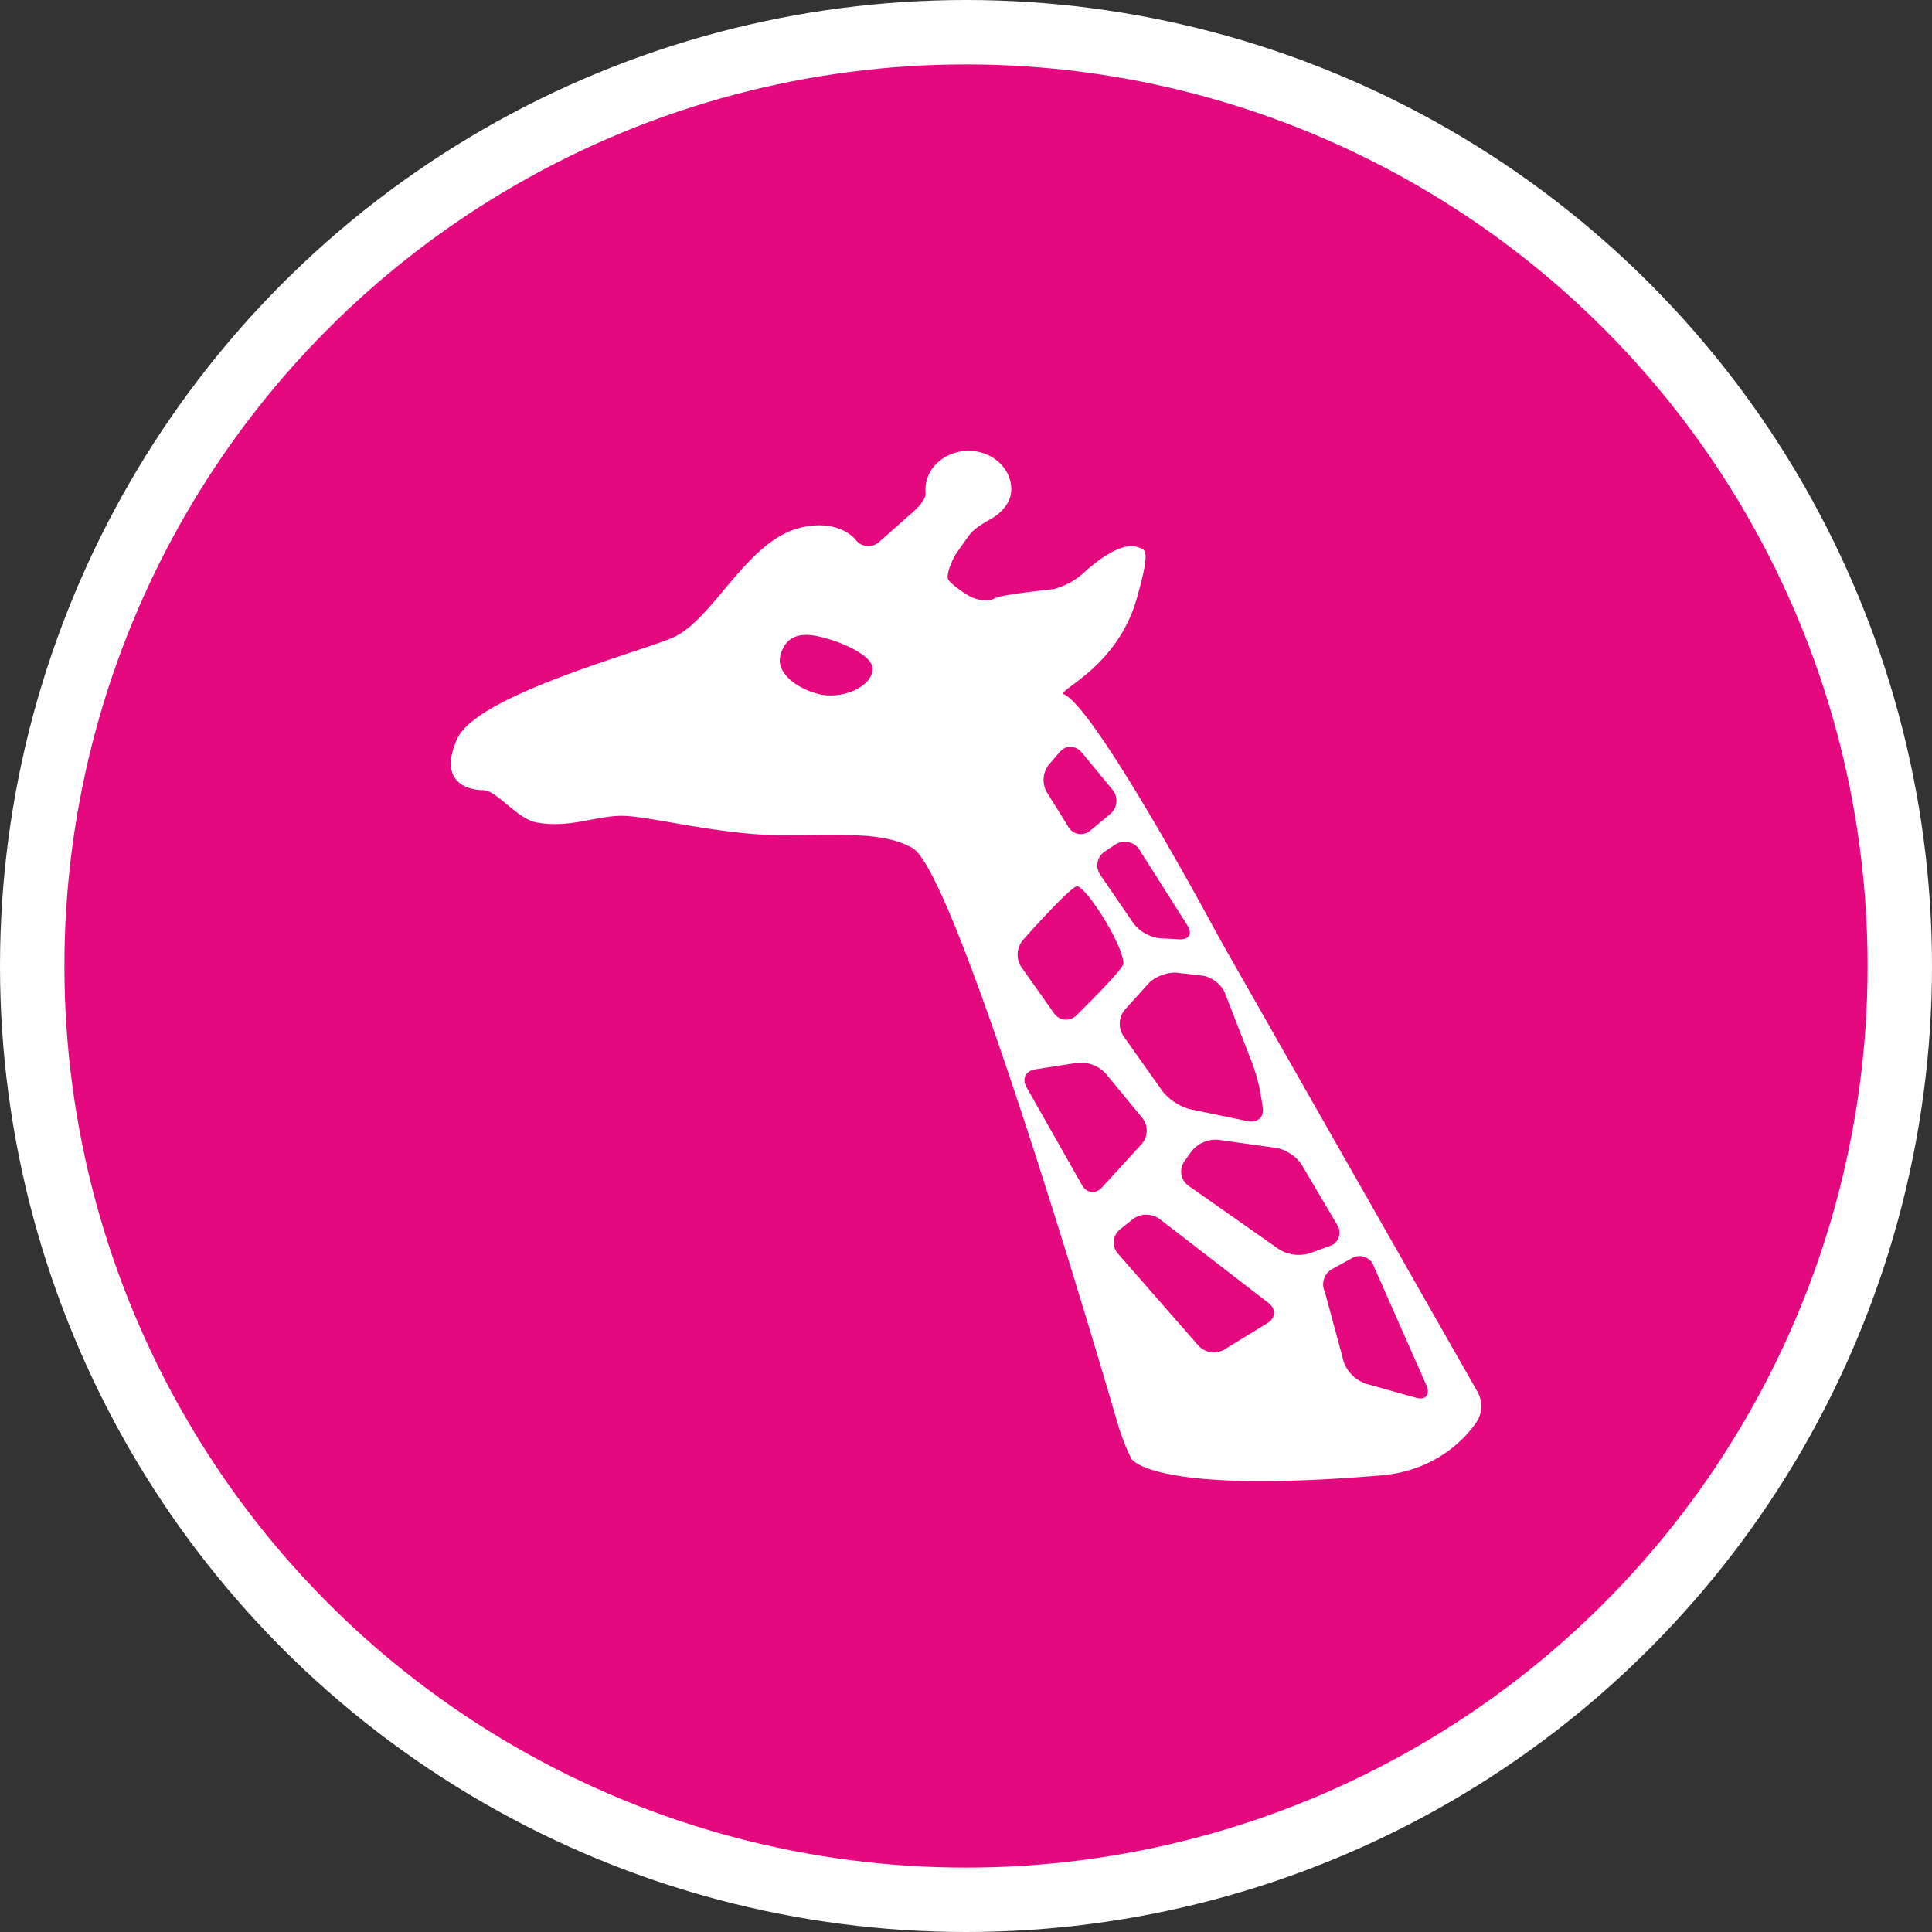 <svg xmlns="http://www.w3.org/2000/svg" width="30" height="30"><rect width="100%" height="100%" fill="#333333" stroke="none"/><circle style="isolation:auto;mix-blend-mode:normal;solid-color:#000;solid-opacity:1;marker:none" cx="15" cy="15" r="14.5" color="#000" overflow="visible" fill="#e50980" fill-rule="evenodd" stroke="#fff"/><path d="M19.117 14.89c-.074-.128-.191-.34-.262-.468 0 0-1.835-3.414-2.332-3.64-.128-.063.82-.4 1.13-1.493.222-.793.136-.75 0-.797-.31-.097-.833.41-.833.41a1.122 1.122 0 01-.46.246s-.829.086-.91.141c-.087.055-.262.04-.391-.031l-.016-.008c-.129-.074-.273-.184-.316-.246-.047-.063.054-.313.128-.418.07-.106.168-.238.211-.297.043-.059.188-.16.32-.23 0 0 .317-.164.317-.461 0-.328-.297-.598-.664-.598-.367 0-.668.27-.668.598v.054c.016.059-.066.184-.176.282l-.543.48a.244.244 0 01-.191.063.232.232 0 01-.176-.098s-.254-.332-.86-.184c-.82.2-1.331 1.39-1.948 1.692-.457.218-3.075.894-3.38 1.59-.308.695.204.793.407.793.207 0 .52.44.82.5.516.097.922-.102 1.332-.102.41 0 1.54.3 2.461.3 1.031 0 1.606-.05 2.051.2.715.394 3.203 8.992 3.203 8.992.055.168.117.332.195.488 0 0 .29.563 3.875.262 1.067-.086 1.508-.863 1.508-.863a.46.46 0 00-.015-.45zm-6.387-4.109c-.355-.082-.68-.332-.613-.597.067-.27.258-.383.613-.297.36.082.82.297.82.496 0 .273-.46.48-.82.398zm8.036 8.242a.218.218 0 01-.118.325l-.312.113a.584.584 0 01-.477-.063l-1.402-.984a.273.273 0 01-.07-.375l.11-.156a.483.483 0 01.421-.184l.895.125c.148.02.328.14.402.266zm-1.317-2.503c.059.168.106.335.133.511l.027.172c.02.145-.082.235-.23.207l-.902-.187a.83.83 0 01-.422-.274l-.61-.86a.346.346 0 01.024-.413l.36-.399c.097-.109.3-.187.448-.172l.383.043c.149.016.313.141.363.278zm-1.008-2.145c.079.125.02.219-.128.21l-.29-.015a.605.605 0 01-.421-.23l-.516-.754a.258.258 0 01.074-.367l.16-.106a.267.267 0 01.203-.035c.07.012.13.055.168.113zm-1.988-2.695c.094-.114.25-.11.344.004l.48.582a.267.267 0 01-.039.375l-.304.254c-.114.093-.27.07-.344-.055l-.336-.54a.384.384 0 01.035-.429zm.27 2.082c.129-.008.703.875.722 1.195.008.09-.73.809-.73.809a.226.226 0 01-.348-.032l-.508-.718a.352.352 0 01.024-.418s.73-.825.84-.836zm-.785 3.117c-.07-.129-.012-.25.136-.274l.653-.101a.53.53 0 01.441.164l.57.691a.318.318 0 01-.008.403l-.617.675c-.097.11-.238.094-.312-.035zm1.417 2.582a.276.276 0 01-.062-.191.276.276 0 01.098-.18l.195-.156a.352.352 0 01.422-.004l1.691 1.304c.117.09.11.23-.015.309l-.668.41a.326.326 0 01-.407-.058zm3.86 2.027a.565.565 0 01-.344-.324l-.297-1.098a.274.274 0 01.117-.363l.297-.164a.244.244 0 01.196-.023c.066.023.12.07.144.136l.828 1.875c.051.137-.027.22-.172.176zm0 0" fill="#fff"/></svg>